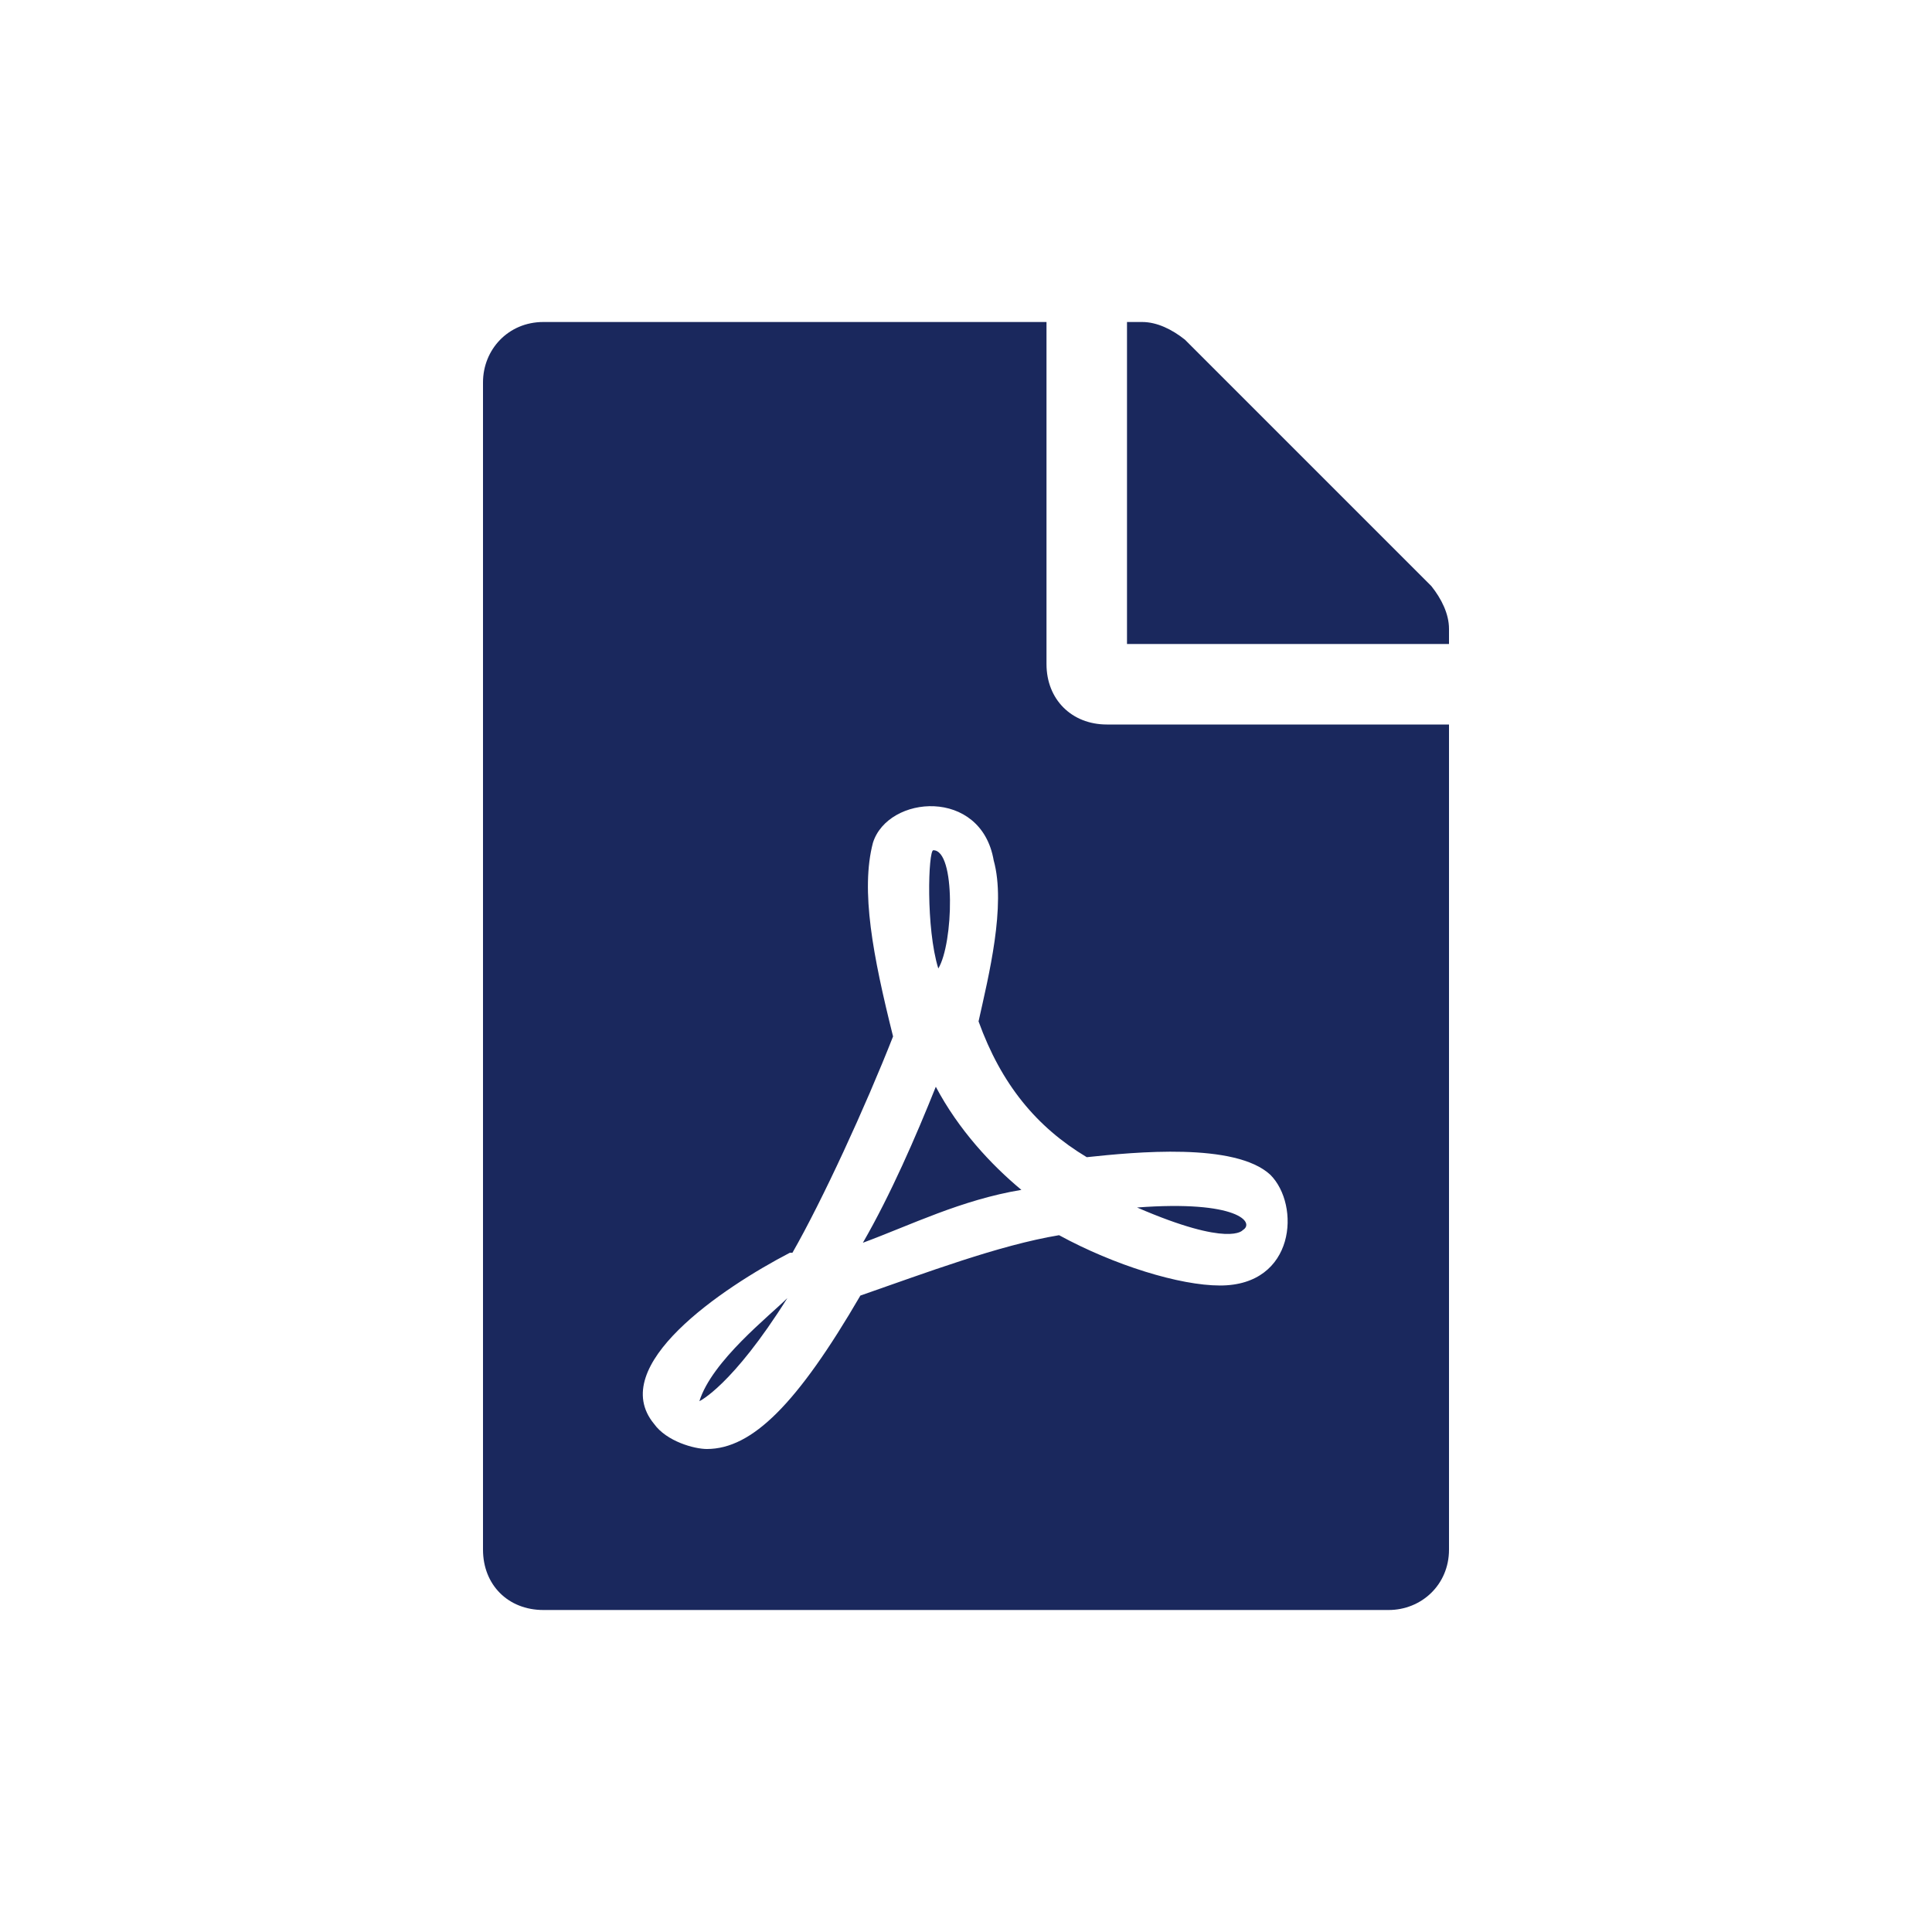 <svg width="24" height="24" viewBox="0 0 24 24" fill="none" xmlns="http://www.w3.org/2000/svg">
<path d="M11.656 12.031C11.844 11.719 11.875 10.562 11.594 10.562C11.531 10.562 11.5 11.531 11.656 12.031ZM11.625 13.5C11.375 14.125 11.062 14.844 10.719 15.438C11.312 15.219 11.938 14.906 12.688 14.781C12.312 14.469 11.906 14.031 11.625 13.5ZM8.688 17.406C8.688 17.406 9.094 17.219 9.781 16.125C9.562 16.344 8.844 16.906 8.688 17.406ZM13.75 9C13.312 9 13 8.688 13 8.25V4H6.75C6.312 4 6 4.344 6 4.75V19.25C6 19.688 6.312 20 6.75 20H17.25C17.656 20 18 19.688 18 19.25V9H13.75ZM13.5 14.375C14.094 14.312 15.344 14.188 15.781 14.594C16.156 14.969 16.094 15.969 15.156 15.969C14.656 15.969 13.844 15.719 13.156 15.344C12.406 15.469 11.5 15.812 10.688 16.094C9.906 17.438 9.344 18 8.781 18C8.625 18 8.281 17.906 8.125 17.688C7.531 16.969 8.969 16 9.812 15.562C9.812 15.562 9.812 15.562 9.844 15.562C10.219 14.906 10.75 13.75 11.094 12.875C10.844 11.875 10.688 11.062 10.844 10.469C11.031 9.875 12.188 9.781 12.344 10.688C12.5 11.25 12.281 12.125 12.156 12.688C12.438 13.469 12.875 14 13.5 14.375ZM17.781 7.281L14.719 4.219C14.562 4.094 14.375 4 14.188 4H14V8H18V7.812C18 7.625 17.906 7.438 17.781 7.281ZM15.438 15.281C15.594 15.188 15.375 14.906 14.125 15C15.281 15.5 15.438 15.281 15.438 15.281Z" fill="#1A285D"/>
</svg>
